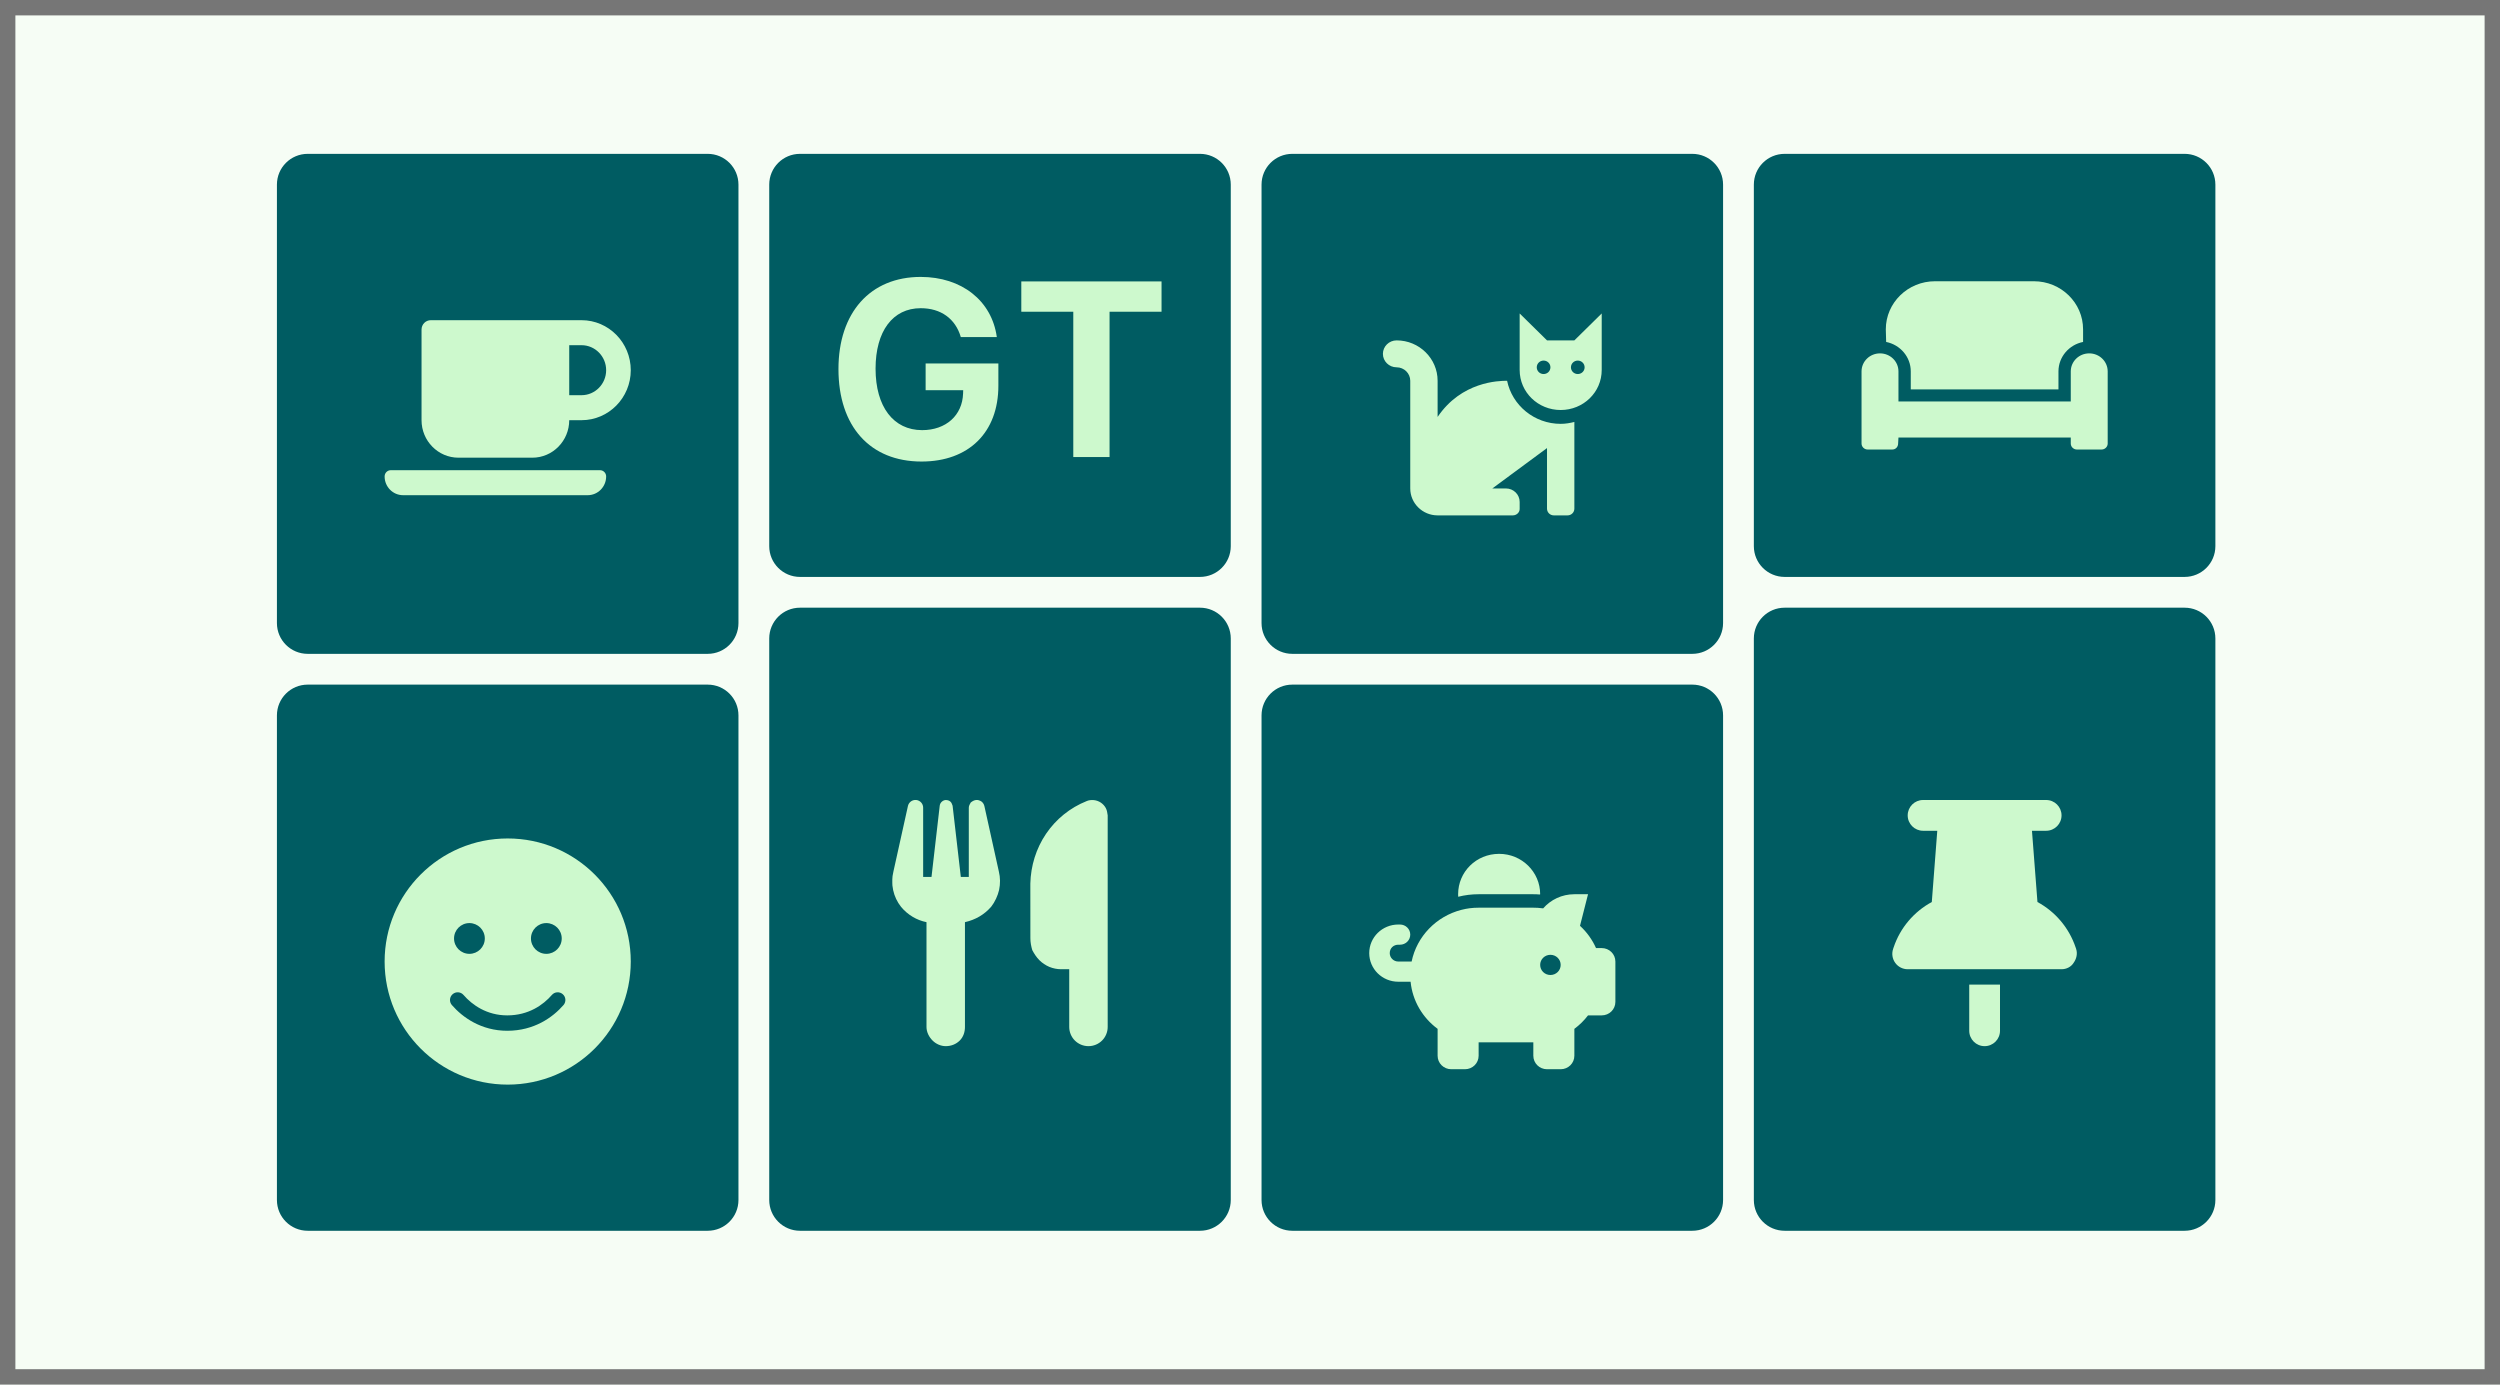 <svg width="325" height="180" viewBox="0 0 325 180" fill="none" xmlns="http://www.w3.org/2000/svg">
<rect width="325" height="180" fill="#F6FDF5"/>
<path d="M36 24C36 21.791 37.791 20 40 20H92C94.209 20 96 21.791 96 24V81C96 83.209 94.209 85 92 85H40C37.791 85 36 83.209 36 81V24Z" fill="#005C62"/>
<path d="M75.6 41.625H56C55.337 41.625 54.8 42.171 54.8 42.844L54.8 54.625C54.8 57.316 56.95 59.5 59.6 59.5H69.201C71.85 59.5 74 57.316 74 54.625H75.6C79.132 54.625 82 51.711 82 48.125C82 44.539 79.13 41.625 75.6 41.625ZM75.6 51.375H74V44.875H75.6C77.362 44.875 78.8 46.335 78.8 48.125C78.8 49.915 77.365 51.375 75.6 51.375ZM78 61.125H50.8C50.358 61.125 50 61.491 50 61.938C50 63.283 51.075 64.375 52.4 64.375H76.4C77.725 64.375 78.8 63.284 78.8 61.938C78.8 61.491 78.44 61.125 78 61.125Z" fill="#CDF9CD"/>
<path d="M164 24C164 21.791 165.791 20 168 20H220C222.209 20 224 21.791 224 24V81C224 83.209 222.209 85 220 85H168C165.791 85 164 83.209 164 81V24Z" fill="#005C62"/>
<path d="M195.922 49.5C194.8 49.5 189.989 49.609 186.889 54.203V49.5C186.889 46.602 184.5 44.25 181.556 44.25C180.577 44.25 179.778 45.038 179.778 46C179.778 46.962 180.577 47.75 181.556 47.75C182.534 47.75 183.333 48.536 183.333 49.5V63.5C183.333 65.428 184.931 67 186.889 67H196.667C197.16 67 197.556 66.61 197.556 66.174V65.25C197.556 64.286 196.757 63.5 195.778 63.5H194L201.111 58.25V66.125C201.111 66.61 201.507 67 202 67H203.778C204.271 67 204.667 66.61 204.667 66.125V54.854C204.097 54.998 203.507 55.1 202.889 55.1C199.456 55.1 196.583 52.694 195.922 49.5ZM204.667 44.25H201.111L197.556 40.75V48.1C197.556 50.998 199.945 53.301 202.889 53.301C205.833 53.301 208.222 50.998 208.222 48.1V40.75L204.667 44.25ZM200.667 48.625C200.174 48.625 199.778 48.235 199.778 47.75C199.778 47.265 200.174 46.875 200.667 46.875C201.16 46.875 201.556 47.265 201.556 47.75C201.556 48.235 201.161 48.625 200.667 48.625ZM205.111 48.625C204.618 48.625 204.222 48.235 204.222 47.75C204.222 47.265 204.618 46.875 205.111 46.875C205.604 46.875 206 47.265 206 47.75C206 48.235 205.606 48.625 205.111 48.625Z" fill="#CDF9CD"/>
<path d="M36 93C36 90.791 37.791 89 40 89H92C94.209 89 96 90.791 96 93V156C96 158.209 94.209 160 92 160H40C37.791 160 36 158.209 36 156V93Z" fill="#005C62"/>
<path d="M50 125C50 116.163 57.163 109 66 109C74.838 109 82 116.163 82 125C82 133.837 74.838 141 66 141C57.163 141 50 133.837 50 125ZM60.256 129.344C59.894 128.925 59.263 128.881 58.844 129.244C58.425 129.606 58.381 130.238 58.744 130.656C60.131 132.256 62.556 134 65.944 134C69.444 134 71.862 132.256 73.256 130.656C73.619 130.238 73.575 129.606 73.156 129.244C72.737 128.881 72.106 128.925 71.744 129.344C70.619 130.638 68.713 132 65.944 132C63.288 132 61.375 130.638 60.256 129.344ZM61.025 120C59.919 120 59.025 120.894 59.025 122C59.025 123.106 59.919 124 61.025 124C62.125 124 63.025 123.106 63.025 122C63.025 120.894 62.125 120 61.025 120ZM71.025 124C72.125 124 73.025 123.106 73.025 122C73.025 120.894 72.125 120 71.025 120C69.919 120 69.025 120.894 69.025 122C69.025 123.106 69.919 124 71.025 124Z" fill="#CDF9CD"/>
<path d="M164 93C164 90.791 165.791 89 168 89H220C222.209 89 224 90.791 224 93V156C224 158.209 222.209 160 220 160H168C165.791 160 164 158.209 164 156V93Z" fill="#005C62"/>
<path d="M200.222 116.25L200.172 116.286C199.928 116.262 199.633 116.25 199.333 116.25H192.222C191.306 116.25 190.417 116.364 189.567 116.578C189.561 116.469 189.556 116.36 189.556 116.25C189.556 113.35 191.894 111 194.889 111C197.833 111 200.222 113.35 200.222 116.25ZM199.333 118C199.528 118 199.672 118.005 199.911 118.016C200.15 118.033 200.383 118.055 200.611 118.088C201.589 116.966 203.044 116.25 204.667 116.25H206.444L205.4 120.357C206.283 121.166 206.994 122.151 207.483 123.25H208.222C209.206 123.25 210 124.032 210 125V130.25C210 131.218 209.206 132 208.222 132H206.444C205.939 132.662 205.339 133.252 204.667 133.75V137.25C204.667 138.218 203.872 139 202.889 139H201.111C200.128 139 199.333 138.218 199.333 137.25V135.5H192.222V137.25C192.222 138.218 191.428 139 190.444 139H188.667C187.683 139 186.889 138.218 186.889 137.25V133.75C184.95 132.317 183.628 130.13 183.377 127.625H181.778C179.691 127.625 178 125.962 178 123.906C178 121.85 179.691 120.188 181.778 120.188H182C182.736 120.188 183.333 120.773 183.333 121.5C183.333 122.227 182.736 122.812 182 122.812H181.778C181.164 122.812 180.667 123.255 180.667 123.906C180.667 124.508 181.164 125 181.778 125H183.511C184.183 121.73 186.717 119.121 189.972 118.284C190.689 118.098 191.394 118 192.222 118H199.333ZM201.556 124.125C200.817 124.125 200.222 124.71 200.222 125.438C200.222 126.165 200.817 126.75 201.556 126.75C202.294 126.75 202.889 126.165 202.889 125.438C202.889 124.71 202.294 124.125 201.556 124.125Z" fill="#CDF9CD"/>
<path d="M100 24C100 21.791 101.791 20 104 20H156C158.209 20 160 21.791 160 24V71C160 73.209 158.209 75 156 75H104C101.791 75 100 73.209 100 71V24Z" fill="#005C62"/>
<path d="M129.789 50.144V47.248H120.331V50.729H125.216L125.201 51.156C125.107 54.004 122.969 55.918 119.878 55.918C116.164 55.918 113.823 52.897 113.823 47.929C113.823 43.056 116.055 40.066 119.691 40.066C122.313 40.066 124.202 41.426 124.904 43.815H129.586C128.931 39.085 125.013 36 119.691 36C113.136 36 109 40.636 109 47.976C109 55.428 113.105 60 119.8 60C125.95 60 129.789 56.203 129.789 50.144Z" fill="#CDF9CD"/>
<path d="M144.242 59.415V40.525H151V36.585H132.77V40.525H139.528V59.415H144.242Z" fill="#CDF9CD"/>
<path d="M228 24C228 21.791 229.791 20 232 20H284C286.209 20 288 21.791 288 24V71C288 73.209 286.209 75 284 75H232C229.791 75 228 73.209 228 71V24Z" fill="#005C62"/>
<path d="M271.6 45.938C270.275 45.938 269.2 46.987 269.2 48.281V52.188H246.8V48.281C246.8 46.987 245.726 45.938 244.4 45.938C243.075 45.938 242 46.987 242 48.281V57.656C242 58.086 242.358 58.438 242.8 58.438H246C246.442 58.438 246.755 58.088 246.755 57.656L246.8 56.875H269.2V57.656C269.2 58.088 269.558 58.438 270 58.438H273.2C273.642 58.438 274 58.088 274 57.656V48.281C274 46.987 272.925 45.938 271.6 45.938ZM248.4 48.281V50.625H267.6V48.281C267.6 46.395 268.977 44.817 270.8 44.454V42.812C270.8 39.361 267.935 36.562 264.4 36.562H251.555C248.021 36.562 245.155 39.361 245.155 42.812L245.2 44.453C247.025 44.819 248.4 46.397 248.4 48.281Z" fill="#CDF9CD"/>
<path d="M100 83C100 80.791 101.791 79 104 79H156C158.209 79 160 80.791 160 83V156C160 158.209 158.209 160 156 160H104C101.791 160 100 158.209 100 156V83Z" fill="#005C62"/>
<g clip-path="url(#clip0_103_1452)">
<path d="M129.85 113.294C130.044 114.081 130.05 114.906 129.881 115.7C129.706 116.444 129.35 117.244 128.85 117.881C127.944 118.913 126.812 119.569 125.444 119.881V133.5C125.444 134.163 125.237 134.8 124.769 135.269C124.3 135.738 123.662 136 122.944 136C122.337 136 121.701 135.738 121.232 135.269C120.763 134.8 120.444 134.163 120.444 133.5V119.881C119.185 119.631 117.997 118.931 117.144 117.9C116.637 117.263 116.283 116.519 116.11 115.719C115.936 114.919 115.948 114.094 116.144 113.3L118.032 104.778C118.085 104.537 118.226 104.325 118.426 104.181C118.626 104.038 118.873 103.973 119.118 104C119.364 104.027 119.591 104.144 119.756 104.329C119.921 104.513 120.011 104.753 120.01 105V114H121.096L122.164 104.744C122.189 104.54 122.287 104.351 122.444 104.215C122.594 104.078 122.794 104.003 122.944 104.003C123.206 104.003 123.406 104.078 123.556 104.215C123.712 104.351 123.756 104.54 123.837 104.744L124.906 114H125.944V105C125.944 104.754 126.087 104.517 126.194 104.332C126.412 104.148 126.637 104.03 126.881 104C127.125 103.973 127.319 104.039 127.575 104.184C127.775 104.328 127.912 104.542 127.969 104.784L129.85 113.294ZM144 133.5C144 134.163 143.737 134.8 143.269 135.269C142.8 135.738 142.162 136 141.5 136C140.837 136 140.2 135.738 139.731 135.269C139.262 134.8 139 134.163 139 133.5V126H137.95C137.425 126 136.9 125.894 136.412 125.694C135.931 125.488 135.487 125.194 135.112 124.819C134.744 124.444 134.45 124 134.194 123.513C134.05 123.025 133.95 122.5 133.95 121.975L133.944 114.863C134 112.556 134.694 110.3 135.987 108.393C137.281 106.482 139.112 105.003 141.256 104.146C141.506 104.025 141.887 103.98 142.212 104.015C142.537 104.05 142.85 104.164 143.119 104.347C143.387 104.53 143.612 104.776 143.762 105.064C143.919 105.353 143.944 105.674 144 106V133.5Z" fill="#CDF9CD"/>
</g>
<path d="M228 83C228 80.791 229.791 79 232 79H284C286.209 79 288 80.791 288 83V156C288 158.209 286.209 160 284 160H232C229.791 160 228 158.209 228 156V83Z" fill="#005C62"/>
<g clip-path="url(#clip1_103_1452)">
<path d="M248 106C248 104.896 248.896 104 250 104H266C267.106 104 268 104.896 268 106C268 107.104 267.106 108 266 108H264.156L264.869 117.262C267.163 118.506 268.969 120.587 269.838 123.181L269.9 123.369C270.1 123.975 269.944 124.65 269.569 125.169C269.244 125.694 268.644 126 268 126H248C247.357 126 246.753 125.694 246.378 125.169C246.002 124.65 245.899 123.975 246.103 123.369L246.165 123.181C247.029 120.587 248.839 118.506 251.134 117.262L251.846 108H250C248.896 108 248 107.104 248 106ZM260 128V134C260 135.106 259.106 136 258 136C256.894 136 256 135.106 256 134V128H260Z" fill="#CDF9CD"/>
</g>
<path d="M0 0V-2H-2V0H0ZM325 0H327V-2H325V0ZM325 180V182H327V180H325ZM0 180H-2V182H0V180ZM0 2H325V-2H0V2ZM323 0V180H327V0H323ZM325 178H0V182H325V178ZM2 180V0H-2V180H2Z" fill="#767676"/>
<defs>
<clipPath id="clip0_103_1452">
<rect width="28" height="32" fill="white" transform="translate(116 104)"/>
</clipPath>
<clipPath id="clip1_103_1452">
<rect width="24" height="32" fill="white" transform="translate(246 104)"/>
</clipPath>
</defs>
</svg>
